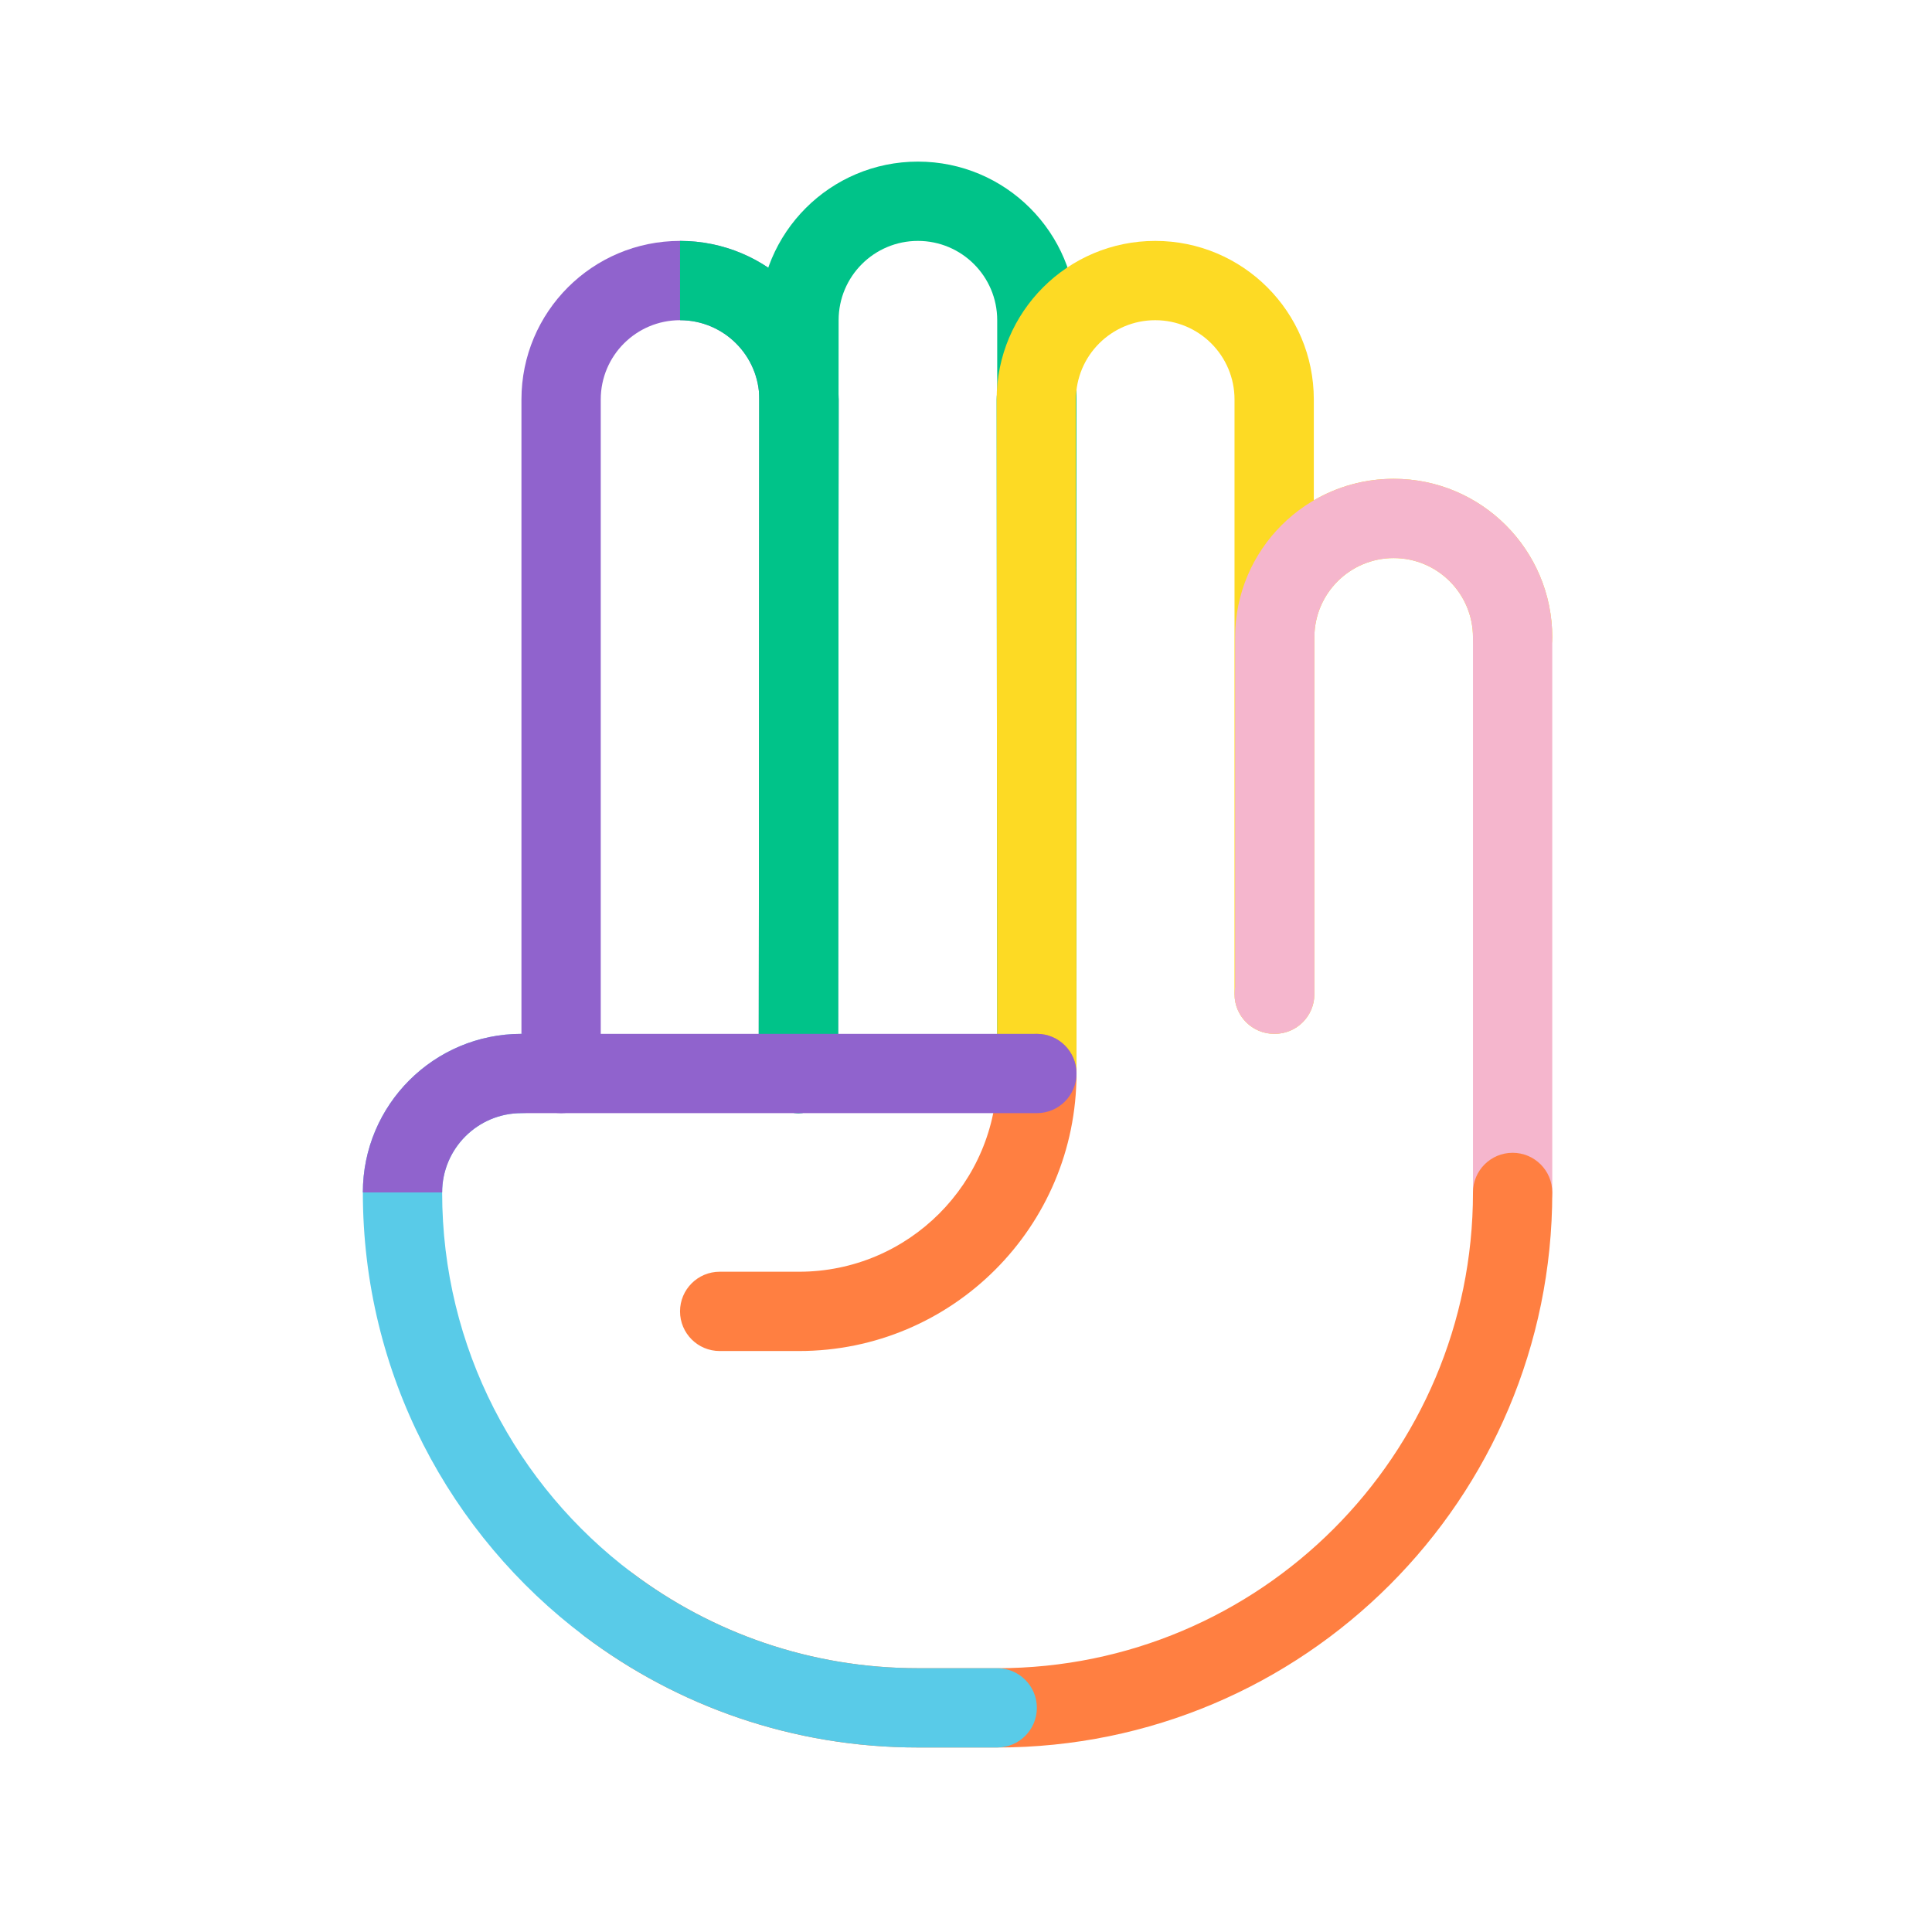 <svg fill="none" height="626" viewBox="0 0 626 626" width="626" xmlns="http://www.w3.org/2000/svg"><g clip-rule="evenodd" fill-rule="evenodd"><path d="m220.342 103.749c-14.19 0-25.692 11.503-25.692 25.692v218.389c0 7.094-5.752 12.846-12.847 12.846-7.094 0-12.846-5.752-12.846-12.846v-218.389c0-28.379 23.006-51.385 51.385-51.385 28.378 0 51.386 23.006 51.386 51.385l-.187 218.4c-.006 7.094-5.763 12.841-12.857 12.835-7.095-.006-12.842-5.763-12.836-12.857l.187-218.378c0-.001 0 .001 0 0-.002-14.188-11.505-25.692-25.693-25.692z" fill="#9063cd"/><path d="m246.035 129.437c-.002-14.189-11.505-25.689-25.693-25.689v-25.693c28.378 0 51.386 23.006 51.386 51.387l-.189 218.398c-.006 7.095-5.762 12.841-12.857 12.835s-12.841-5.762-12.835-12.857l.188-218.381c0-.002 0 .001 0 0z" fill="#00c389"/><path d="m297.421 78.055c-14.191 0-25.694 11.504-25.694 25.693l-.019 24.986c.013.237.02.477.019.718l-.187 218.388c-.006 7.094-5.762 12.842-12.856 12.836-7.095-.006-12.842-5.761-12.836-12.856l.187-244.072c.005-28.374 23.008-51.386 51.386-51.386 28.379 0 51.384 23.008 51.384 51.386v244.071c0 7.093-5.748 12.854-12.84 12.857-7.093.003-12.846-5.742-12.852-12.835l-.187-218.389c-.001-.753.063-1.49.187-2.207v-23.497c0-14.19-11.504-25.693-25.692-25.693z" fill="#00c389"/><path d="m348.618 129.441.187 218.378c.007 7.094-5.74 12.851-12.835 12.857s-12.851-5.741-12.857-12.835l-.187-218.389c0-28.379 23.006-51.396 51.384-51.396 28.381 0 51.387 23.006 51.387 51.385v32.676c7.6-4.439 16.443-6.983 25.88-6.983 28.379 0 51.385 23.006 51.385 51.385 0 7.095-5.752 12.846-12.847 12.846-7.094 0-12.846-5.751-12.846-12.846 0-14.189-11.503-25.692-25.692-25.692-14.191 0-25.693 11.503-25.693 25.692v115.618c0 7.095-5.752 12.846-12.847 12.846h-.187c-7.095 0-12.846-5.751-12.846-12.846v-192.696c0-14.189-11.502-25.692-25.694-25.692-14.187 0-25.689 11.505-25.692 25.692z" fill="#fdda24"/><path d="m451.577 180.827c-14.191 0-25.693 11.503-25.693 25.692v115.618c0 7.095-5.752 12.846-12.847 12.846h-.187c-7.095 0-12.846-5.751-12.846-12.846 0-.749.064-1.483.187-2.196v-113.422c0-28.379 23.006-51.385 51.386-51.385 28.379 0 51.385 23.006 51.385 51.385v179.85c0 7.095-5.752 12.847-12.847 12.847-7.094 0-12.846-5.752-12.846-12.847v-179.85c0-14.189-11.503-25.692-25.692-25.692z" fill="#f5b6cd"/><path d="m490.116 373.522c7.095 0 12.846 5.752 12.846 12.847 0 99.329-80.521 179.85-179.849 179.85h-25.693c-40.523 0-77.949-13.419-108.028-36.048-5.67-4.265-6.808-12.319-2.543-17.989 4.265-5.669 12.319-6.807 17.989-2.542 25.78 19.395 57.821 30.886 92.582 30.886h25.693c85.139 0 154.157-69.018 154.157-154.157 0-7.095 5.751-12.847 12.846-12.847z" fill="#ff7f41"/><path d="m168.957 360.676c-14.192 0-25.694 11.503-25.694 25.692 0 50.385 24.157 95.121 61.575 123.273 25.78 19.395 57.821 30.884 92.582 30.884h25.693c7.095 0 12.846 5.752 12.846 12.847s-5.751 12.846-12.846 12.846h-25.693c-40.522 0-77.949-13.417-108.028-36.046-43.592-32.796-71.822-85.004-71.822-143.804 0-28.379 23.006-51.384 51.387-51.384 7.094 0 12.846 5.751 12.846 12.846s-5.752 12.846-12.846 12.846z" fill="#59cbe8"/><path d="m335.959 334.983c7.095 0 12.846 5.752 12.846 12.847 0 49.664-40.26 89.924-89.924 89.924h-25.693c-7.095 0-12.846-5.751-12.846-12.846s5.751-12.846 12.846-12.846h25.693c35.475 0 64.232-28.757 64.232-64.232 0-7.095 5.751-12.847 12.846-12.847z" fill="#ff7f41"/><path d="m168.957 360.675c-14.191 0-25.694 11.504-25.694 25.694h-25.693c0-28.379 23.006-51.386 51.387-51.386h167.001c7.095 0 12.847 5.751 12.847 12.846s-5.752 12.846-12.847 12.846z" fill="#9063cd"/></g></svg>